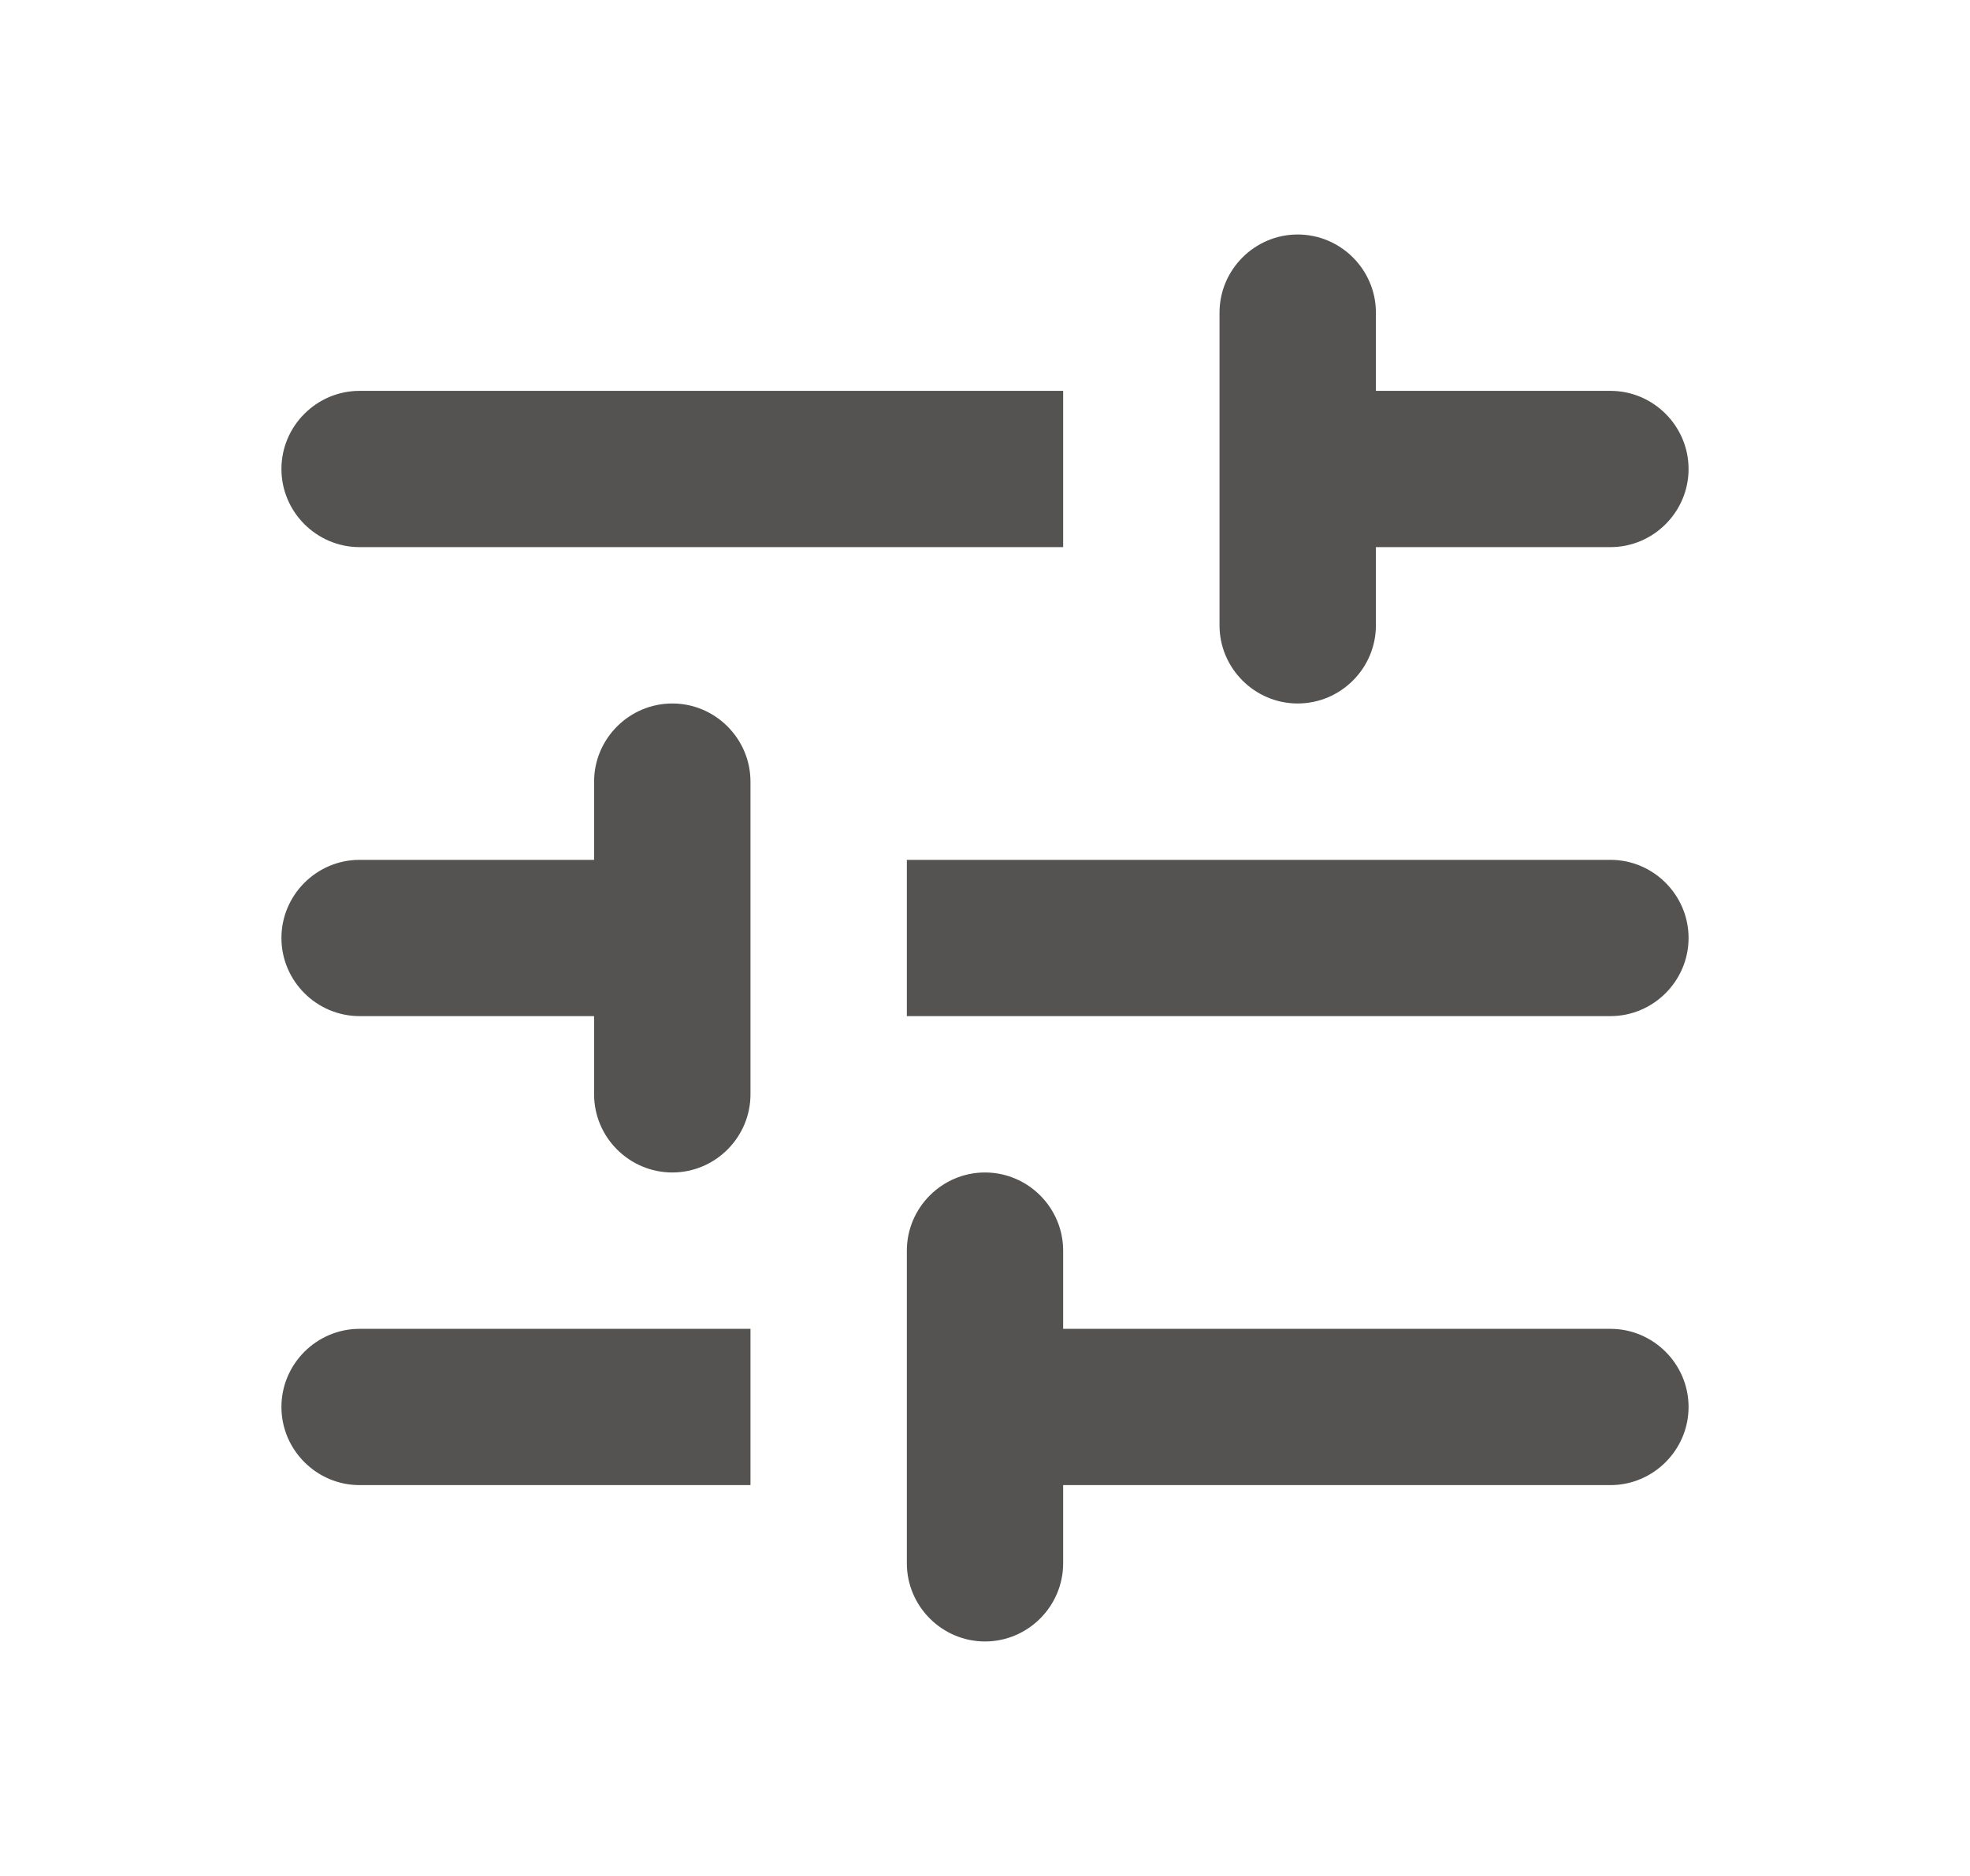 <svg width="21" height="20" viewBox="0 0 21 20" fill="none" xmlns="http://www.w3.org/2000/svg">
<g clip-path="url(#clip0_165_1713)">
<path d="M3 15C3 15.458 3.375 15.833 3.833 15.833H8V14.167H3.833C3.375 14.167 3 14.542 3 15ZM3 5C3 5.458 3.375 5.833 3.833 5.833H11.333V4.167H3.833C3.375 4.167 3 4.542 3 5ZM11.333 16.667V15.833H17.167C17.625 15.833 18 15.458 18 15C18 14.542 17.625 14.167 17.167 14.167H11.333V13.333C11.333 12.875 10.958 12.5 10.5 12.5C10.042 12.5 9.667 12.875 9.667 13.333V16.667C9.667 17.125 10.042 17.5 10.5 17.5C10.958 17.5 11.333 17.125 11.333 16.667ZM6.333 8.333V9.167H3.833C3.375 9.167 3 9.542 3 10C3 10.458 3.375 10.833 3.833 10.833H6.333V11.667C6.333 12.125 6.708 12.5 7.167 12.5C7.625 12.5 8 12.125 8 11.667V8.333C8 7.875 7.625 7.5 7.167 7.5C6.708 7.5 6.333 7.875 6.333 8.333ZM18 10C18 9.542 17.625 9.167 17.167 9.167H9.667V10.833H17.167C17.625 10.833 18 10.458 18 10ZM13.833 7.5C14.292 7.5 14.667 7.125 14.667 6.667V5.833H17.167C17.625 5.833 18 5.458 18 5C18 4.542 17.625 4.167 17.167 4.167H14.667V3.333C14.667 2.875 14.292 2.5 13.833 2.5C13.375 2.5 13 2.875 13 3.333V6.667C13 7.125 13.375 7.5 13.833 7.5Z" fill="#555351"/>
</g>
<defs>
<clipPath id="clip0_165_1713">
<rect width="20" height="20" fill="white" transform="translate(0.5)"/>
</clipPath>
</defs>
</svg>
